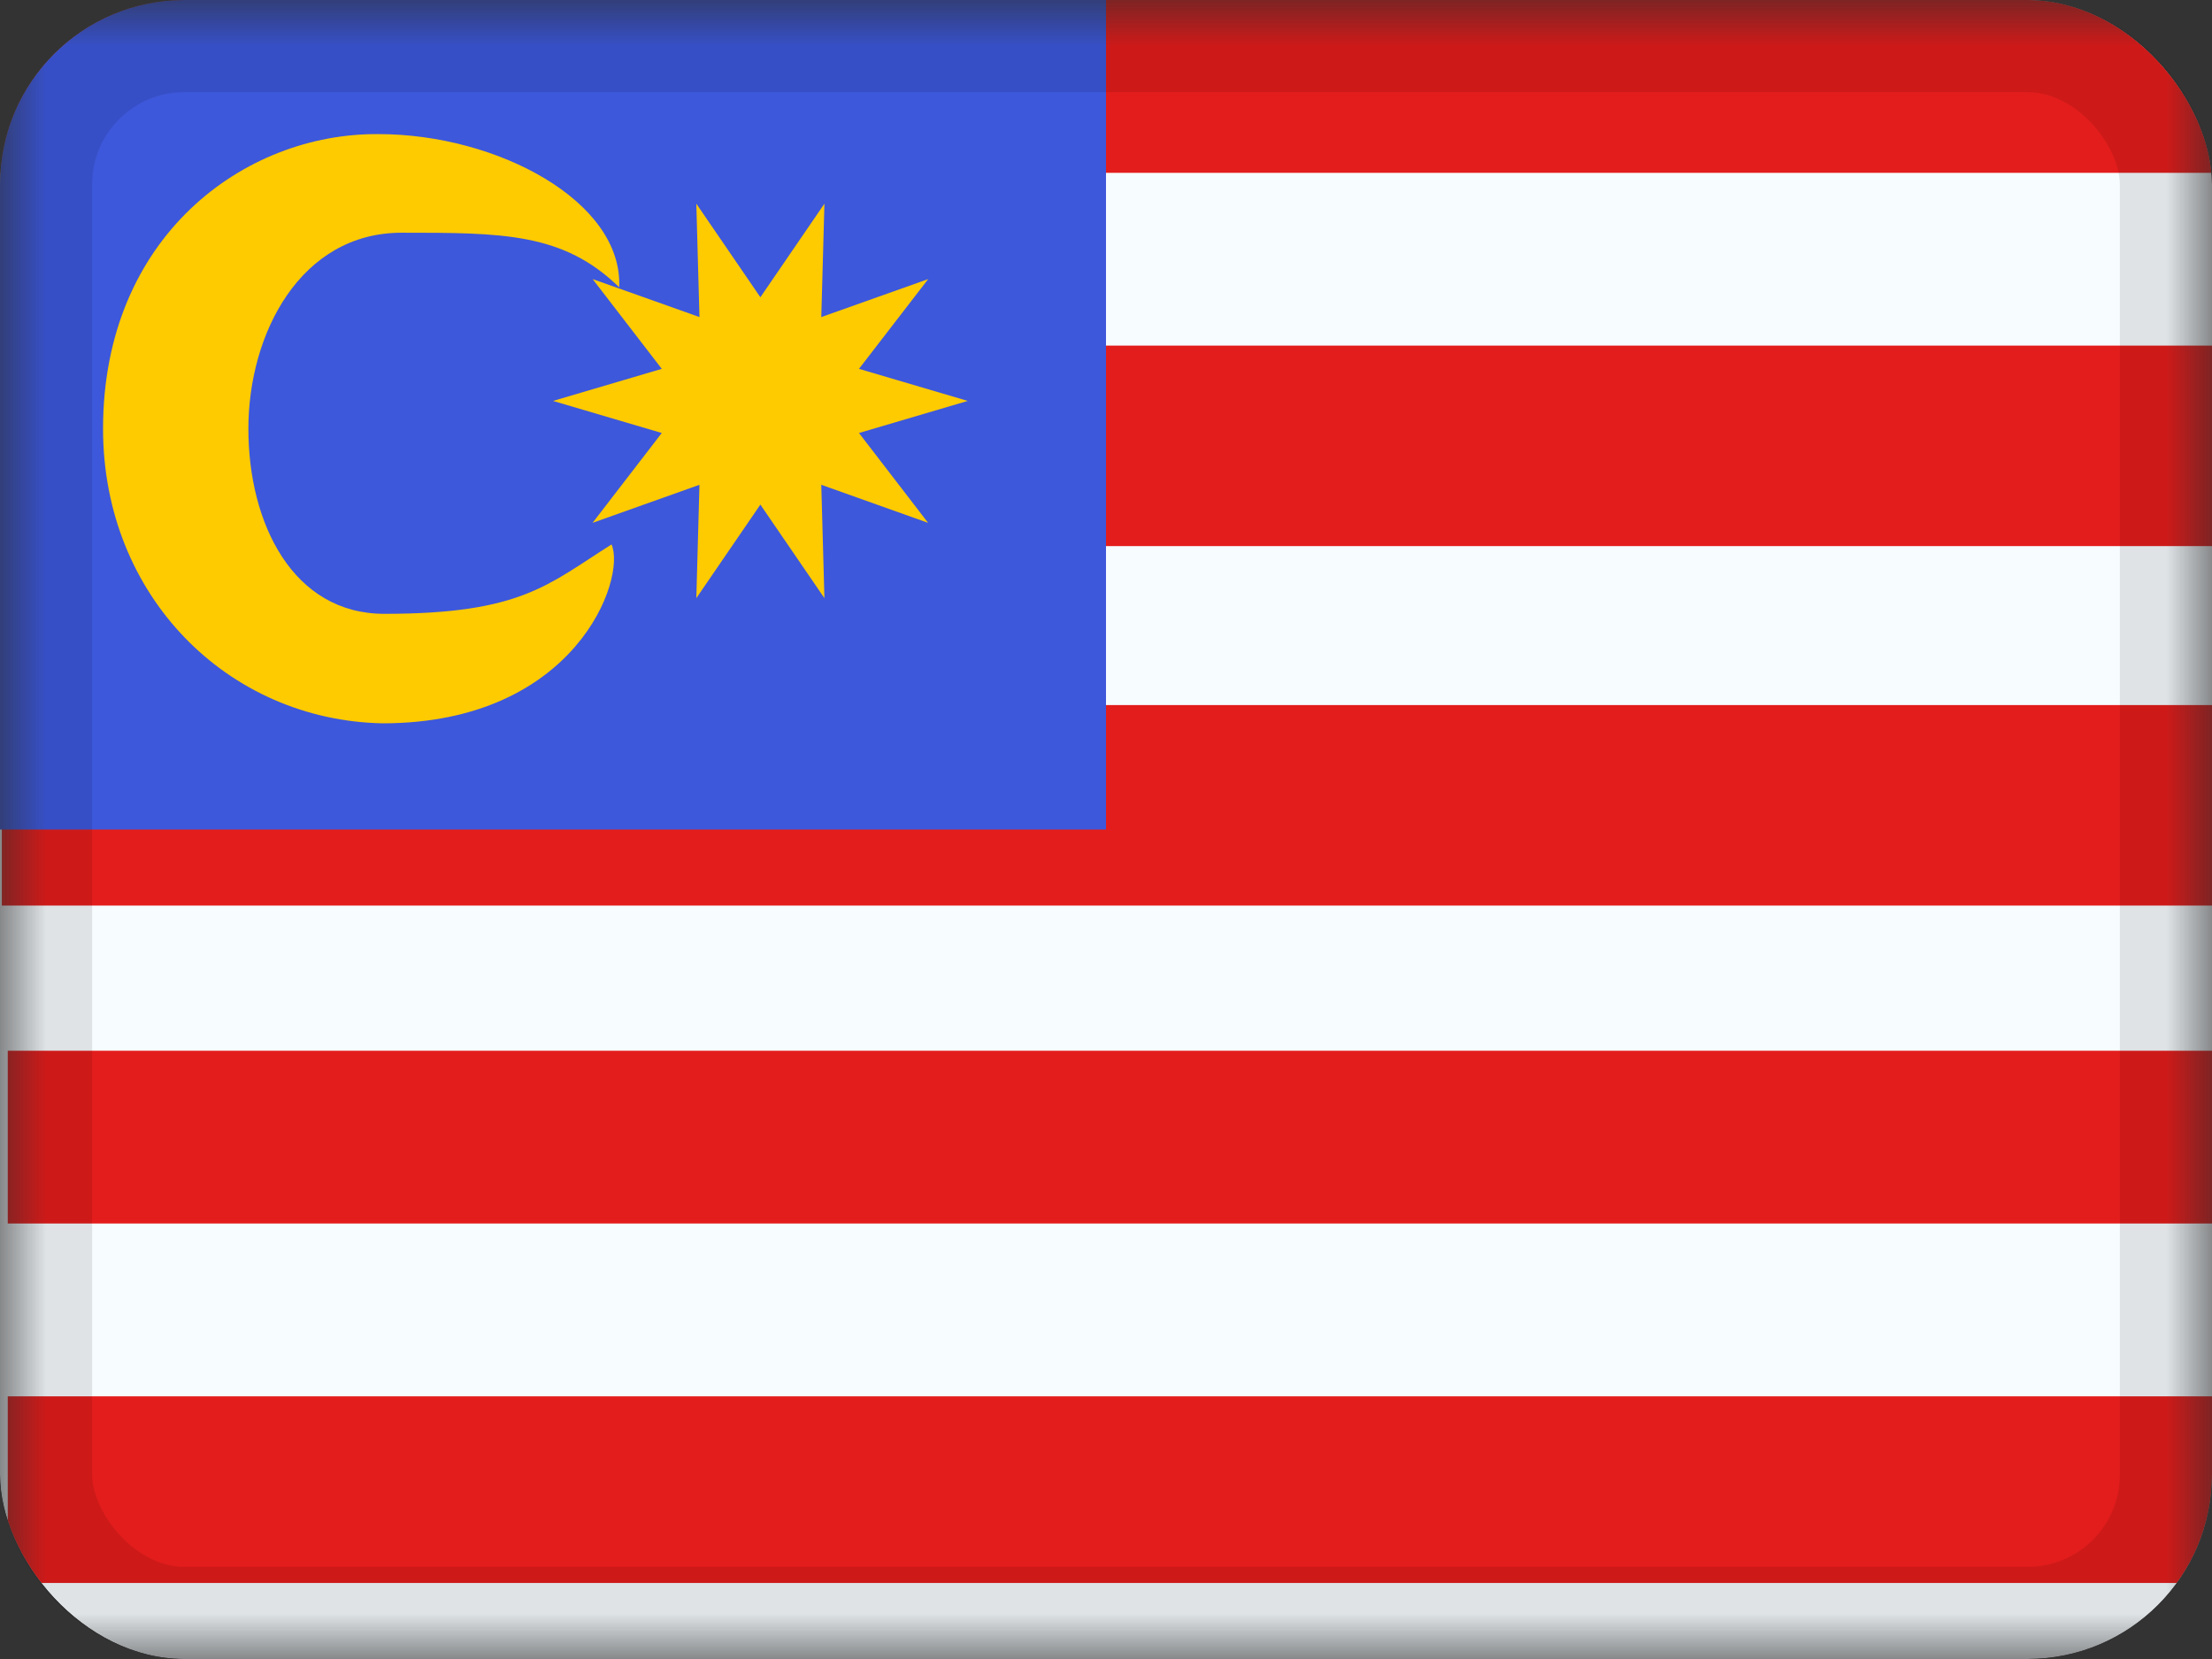<svg xmlns="http://www.w3.org/2000/svg" fill="none" viewBox="0 0 24 18"><rect x="0" y="0" width="24" height="18" fill="#333333" stroke="none"/><g clip-path="url(#a)"><mask id="b" width="24" height="18" x="0" y="0" maskUnits="userSpaceOnUse" style="mask-type:luminance"><path fill="#fff" d="M0 0h24v18H0z"/></mask><g mask="url(#b)"><path fill="#F7FCFF" fill-rule="evenodd" d="M0 0h24v18H0V0Z" clip-rule="evenodd"/><path fill="#E31D1C" d="M.02 3.75h24v2.175h-24zm0 3.9h24v2.175h-24zm.064 3.75h24v1.875h-24zm0 3.75h24v2.025h-24z"/><path fill="#E31D1C" fill-rule="evenodd" d="M0 0h24v1.875H0V0Z" clip-rule="evenodd"/><path fill="#3D58DB" fill-rule="evenodd" d="M0 0h12v9H0V0Z" clip-rule="evenodd"/><path fill="#FECA00" fill-rule="evenodd" d="M2.695 4.652c0 1.032.486 2.008 1.475 2.008 1.484 0 1.773-.316 2.465-.753.164.368-.388 1.941-2.485 1.941-1.677-.033-3.032-1.38-3.032-3.196 0-2.084 1.532-3.21 2.99-3.197 1.287 0 2.652.73 2.61 1.662-.606-.592-1.265-.592-2.36-.592-1.097 0-1.663 1.094-1.663 2.127Z" clip-rule="evenodd"/><path fill="#FECA00" fill-rule="evenodd" d="M8.25 5.475 7.555 6.49l.034-1.23-1.16.413.751-.975L6 4.35l1.18-.348-.75-.974 1.159.412-.034-1.23.695 1.015.695-1.015-.034 1.23 1.16-.412-.751.974 1.18.348-1.18.348.75.975-1.159-.413.034 1.23-.695-1.015Z" clip-rule="evenodd"/></g></g><rect width="23" height="17" x=".5" y=".5" stroke="#000" stroke-opacity=".1" rx="1.5"/><defs><clipPath id="a"><rect width="24" height="18" fill="#fff" rx="2"/></clipPath></defs></svg>
